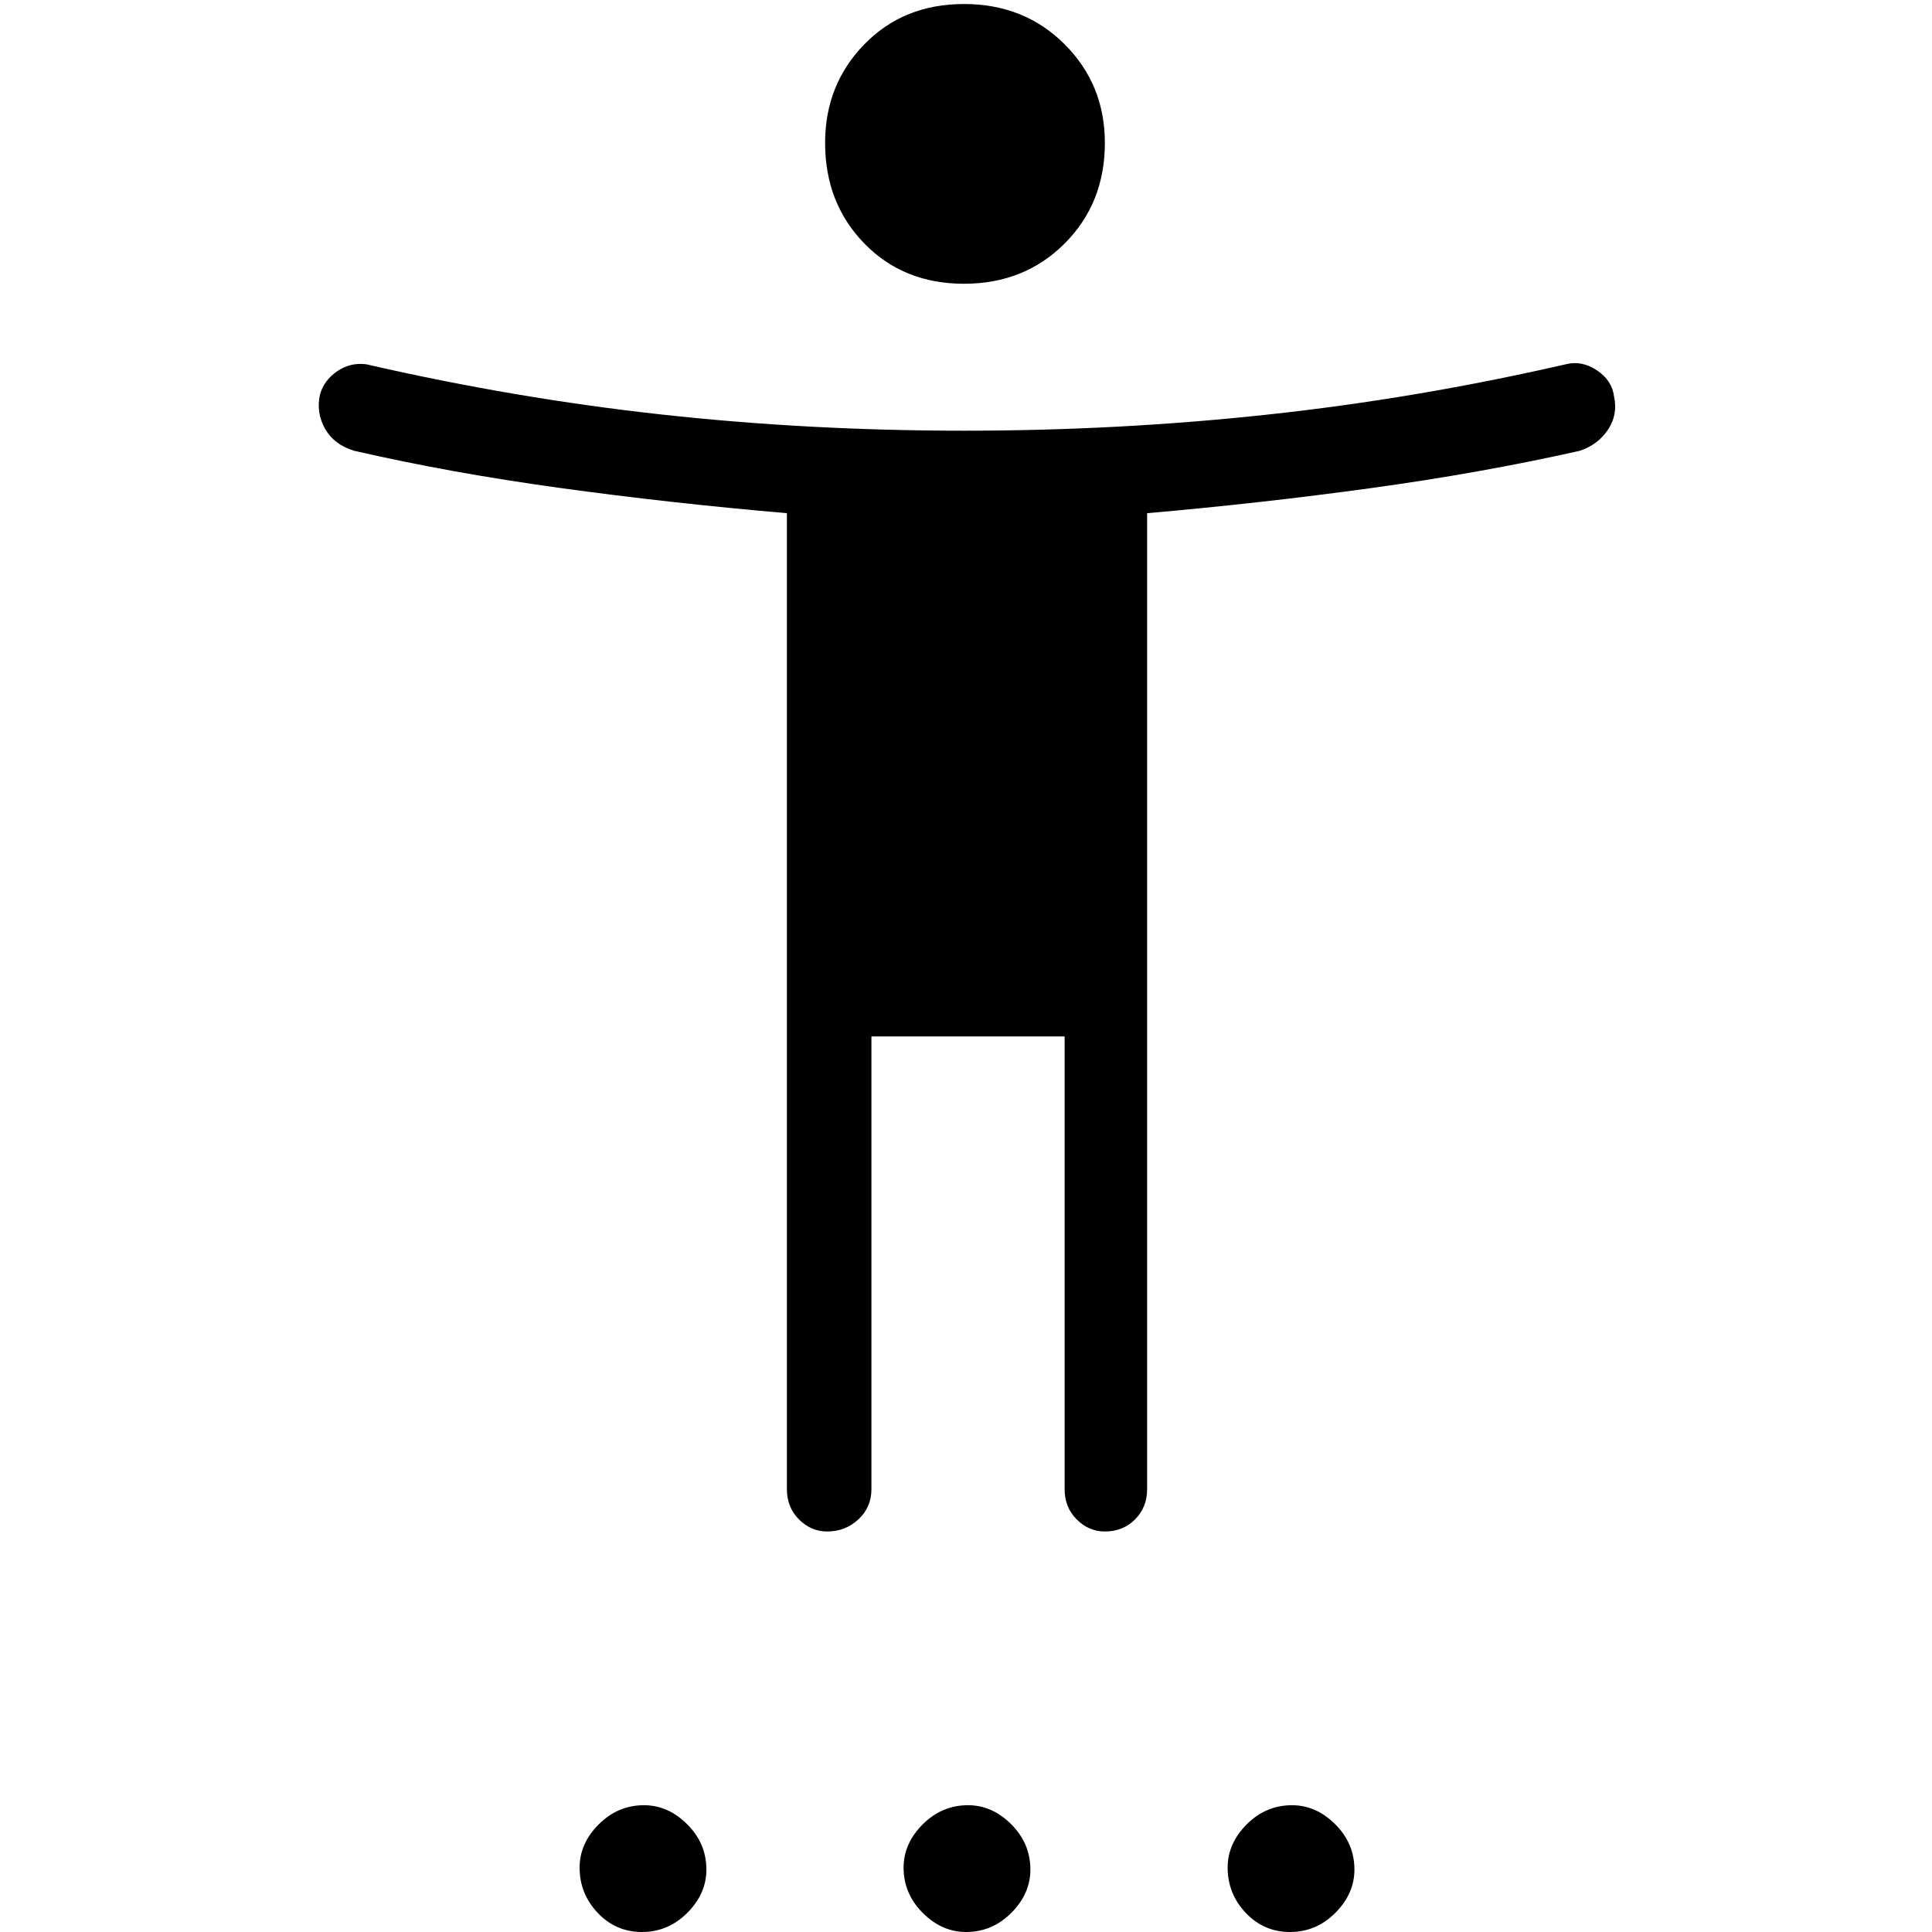 <svg xmlns="http://www.w3.org/2000/svg" height="40" width="40"><path d="M19.958 5.875q-1.25 0-2.062-.833-.813-.834-.813-2.084 0-1.208.813-2.041.812-.834 2.062-.834 1.25 0 2.084.834.833.833.833 2.041 0 1.25-.833 2.084-.834.833-2.084.833Zm-2.833 25.833q-.333 0-.583-.25-.25-.25-.25-.625V10.625q-2.417-.208-4.688-.521-2.271-.312-4.271-.771-.416-.125-.604-.458-.187-.333-.104-.708.083-.292.354-.479.271-.188.604-.146 3.084.708 6.125 1.041 3.042.334 6.25.334 3.209 0 6.292-.334 3.083-.333 6.167-1.041.333-.084.645.125.313.208.355.541.083.375-.125.688-.209.312-.584.437-2.041.459-4.312.771-2.271.313-4.646.521v20.208q0 .375-.25.625t-.625.25q-.333 0-.583-.25-.25-.25-.25-.625v-9.375h-4v9.375q0 .375-.271.625t-.646.25ZM13.292 40q-.542 0-.917-.396T12 38.667q0-.5.396-.896t.937-.396q.5 0 .896.396t.396.937q0 .5-.396.896t-.937.396ZM20 40q-.5 0-.896-.396t-.396-.937q0-.5.396-.896t.938-.396q.5 0 .896.396.395.396.395.937 0 .5-.395.896Q20.542 40 20 40Zm6.708 0q-.541 0-.916-.396t-.375-.937q0-.5.395-.896.396-.396.938-.396.5 0 .896.396t.396.937q0 .5-.396.896t-.938.396Z"/></svg>